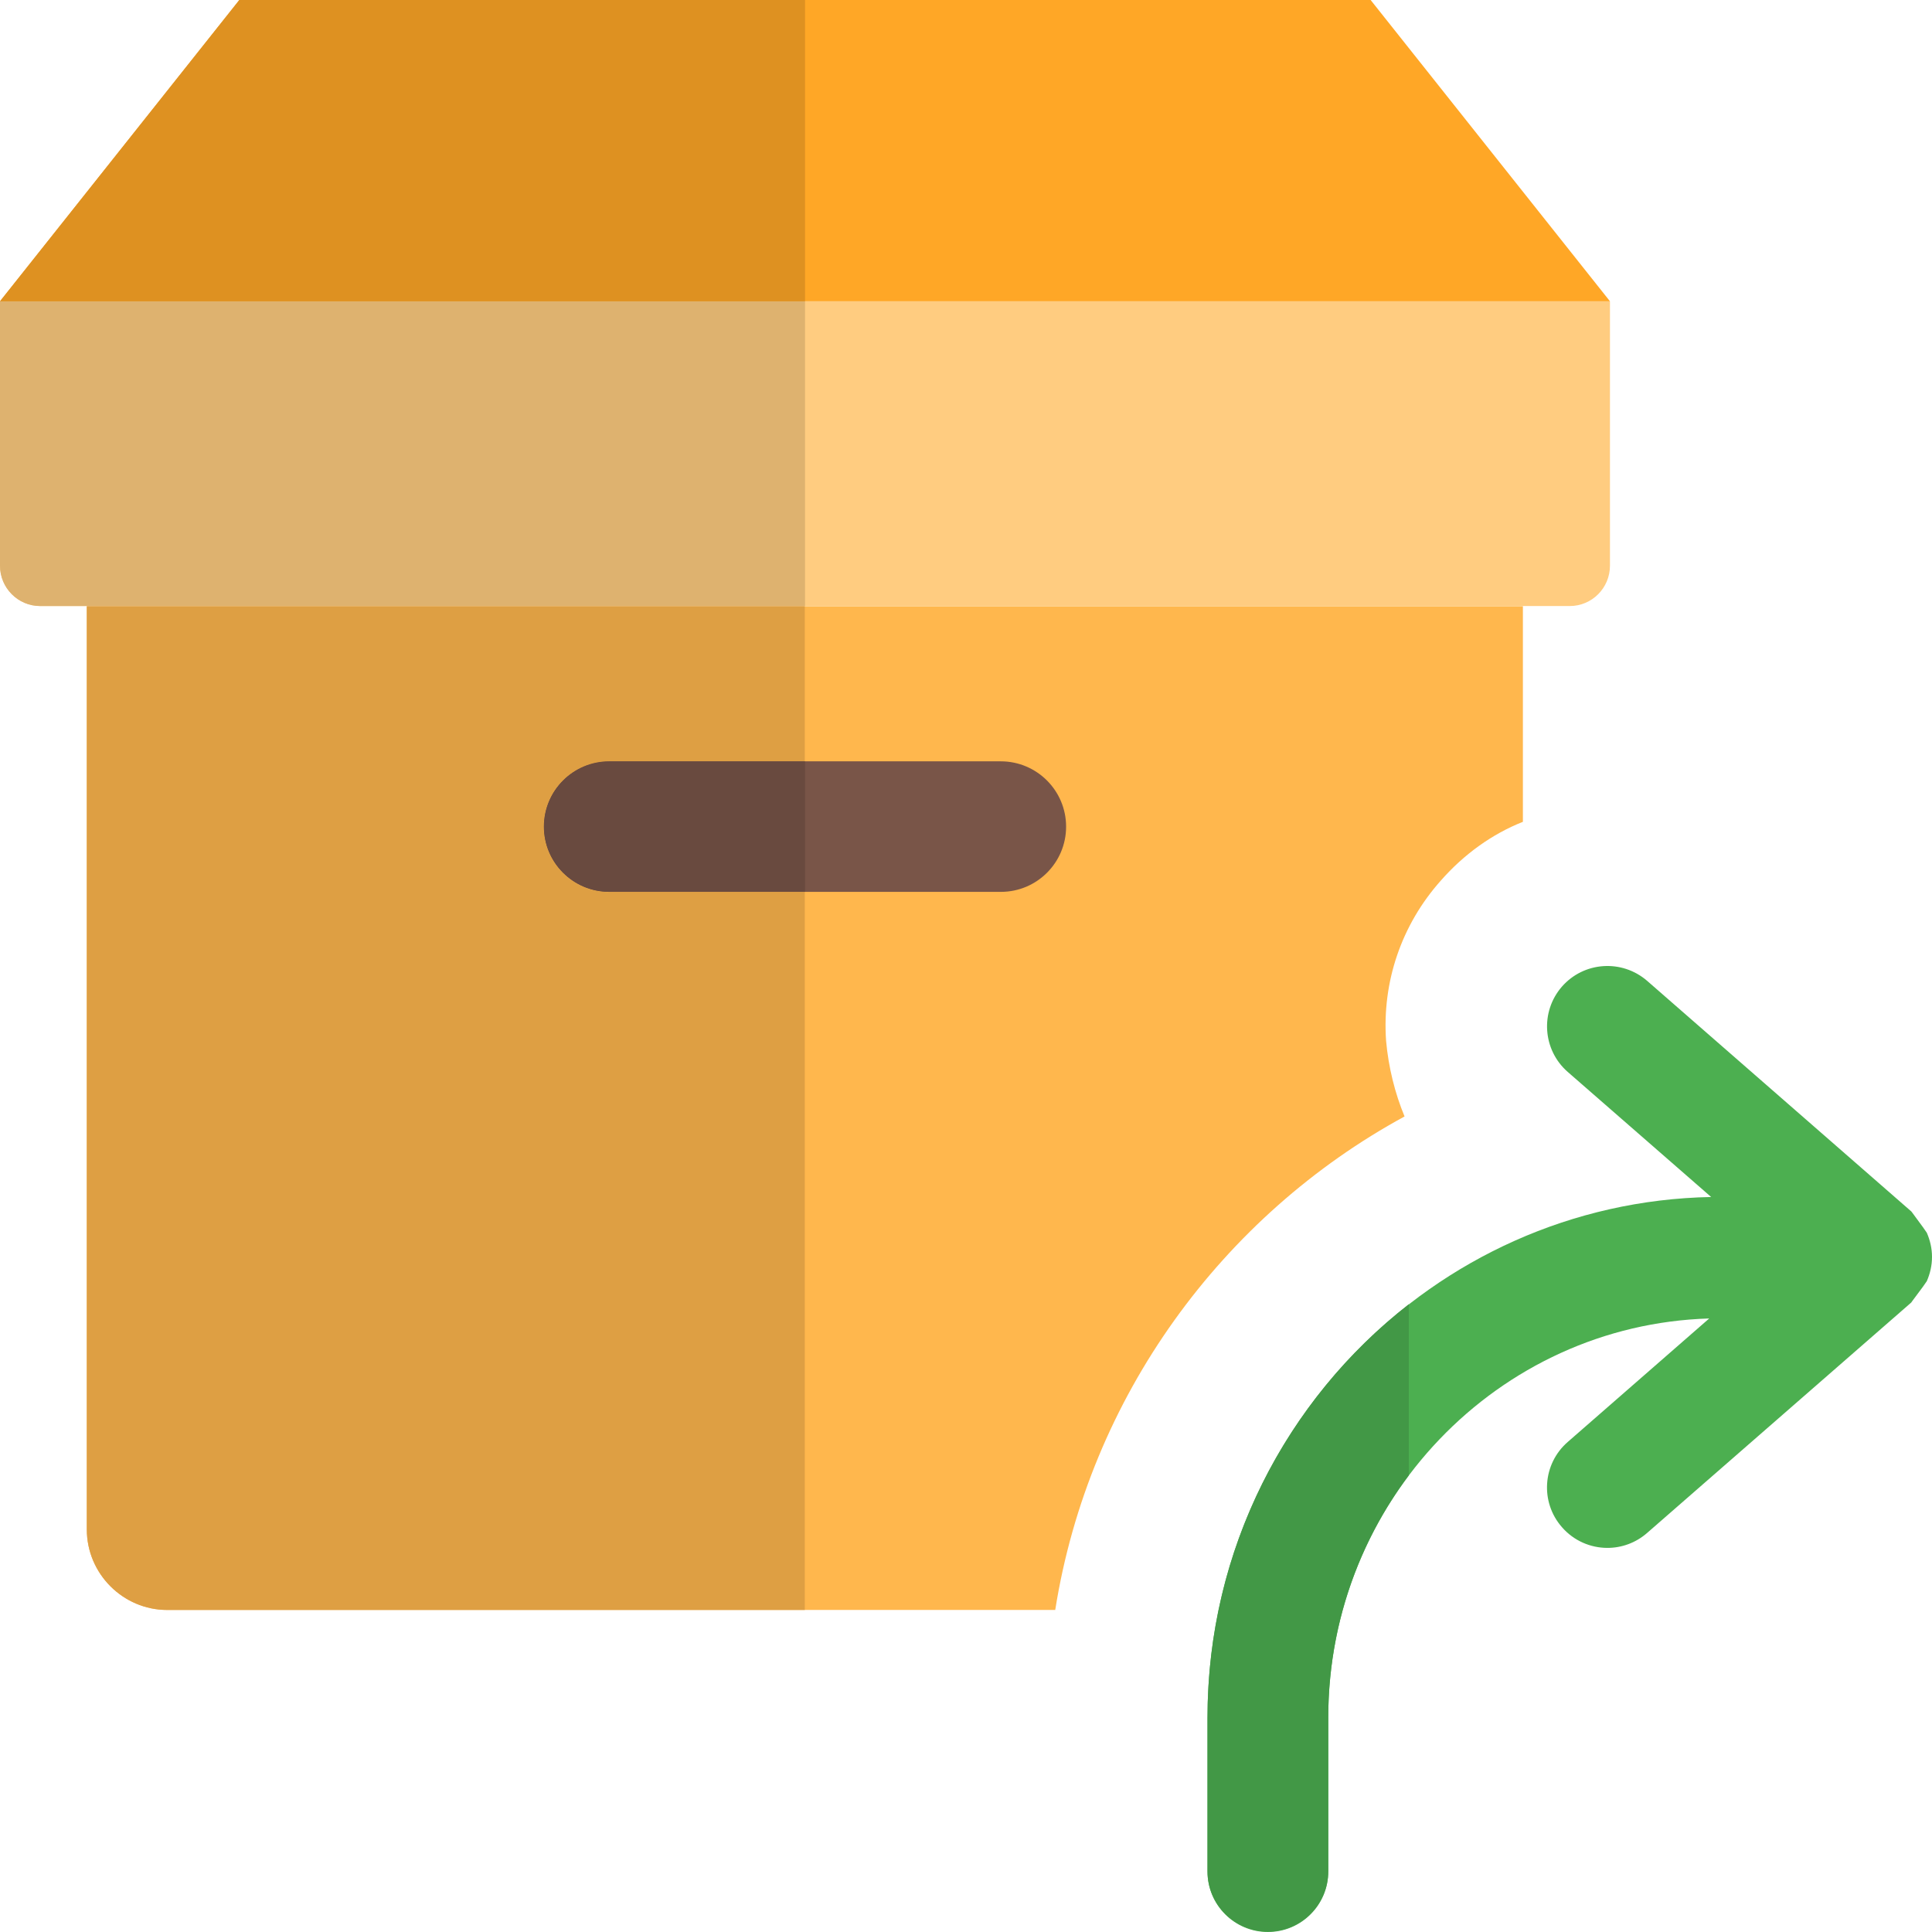 <svg width="16" height="16" viewBox="0 0 16 16" fill="none" xmlns="http://www.w3.org/2000/svg">
<path d="M12.612 5.02V6.806C12.359 6.906 12.125 7.073 11.932 7.293C11.605 7.66 11.445 8.133 11.479 8.62C11.499 8.84 11.552 9.053 11.632 9.246C10.125 10.066 9.019 11.566 8.739 13.333H1.385C1.019 13.333 0.719 13.033 0.719 12.666V5.02H12.612Z" fill="#FFB74D"/>
<path d="M8.289 7.386H5.045C4.747 7.386 4.504 7.144 4.504 6.846C4.504 6.547 4.746 6.305 5.045 6.305H8.288C8.586 6.305 8.829 6.547 8.829 6.846C8.829 7.144 8.587 7.386 8.289 7.386Z" fill="#795548"/>
<path d="M13 5.019H0.333C0.149 5.019 0 4.869 0 4.685V2.496H13.333V4.685C13.333 4.869 13.184 5.019 13 5.019Z" fill="#FFCC80"/>
<path d="M13.333 2.495L11.351 0H1.982L0 2.495H13.333Z" fill="#FFA726"/>
<path d="M6.665 5.02H0.719V12.666C0.719 13.033 1.019 13.333 1.385 13.333H6.665V7.387H5.043C4.745 7.387 4.503 7.145 4.503 6.847C4.503 6.548 4.745 6.306 5.043 6.306H6.665V5.02Z" fill="#DE9F43"/>
<path d="M6.667 6.305H5.045C4.747 6.305 4.504 6.547 4.504 6.846C4.504 7.144 4.746 7.386 5.045 7.386H6.667V6.305Z" fill="#694A3F"/>
<path d="M6.667 2.496H0V4.685C0 4.869 0.149 5.019 0.333 5.019H6.667V2.496Z" fill="#DEB26F"/>
<path d="M6.667 0H1.982L0 2.495H6.667V0Z" fill="#DE9121"/>
<path d="M15.925 10.656L15.957 10.61C15.984 10.548 16 10.481 16 10.409C16 10.338 15.984 10.271 15.957 10.209L15.925 10.163L15.839 10.046L15.829 10.033L13.641 8.123C13.432 7.942 13.117 7.963 12.935 8.171C12.754 8.379 12.775 8.695 12.983 8.877L14.171 9.913C11.864 9.957 10 11.873 10 14.227V15.5C10 15.776 10.224 16 10.5 16C10.776 16 11 15.776 11 15.5V14.227C11 12.431 12.407 10.971 14.155 10.919L12.983 11.942C12.775 12.123 12.753 12.439 12.935 12.647C13.034 12.761 13.173 12.819 13.312 12.819C13.429 12.819 13.546 12.778 13.641 12.695L15.828 10.787L15.838 10.773L15.925 10.656Z" fill="#4CAF50"/>
<path d="M11.667 10.801C10.654 11.59 10 12.831 10 14.225V15.497C10 15.773 10.224 15.997 10.5 15.997C10.776 15.997 11 15.773 11 15.497V14.225C11 13.47 11.249 12.774 11.667 12.218V10.801Z" fill="#429846"/>
</svg>
